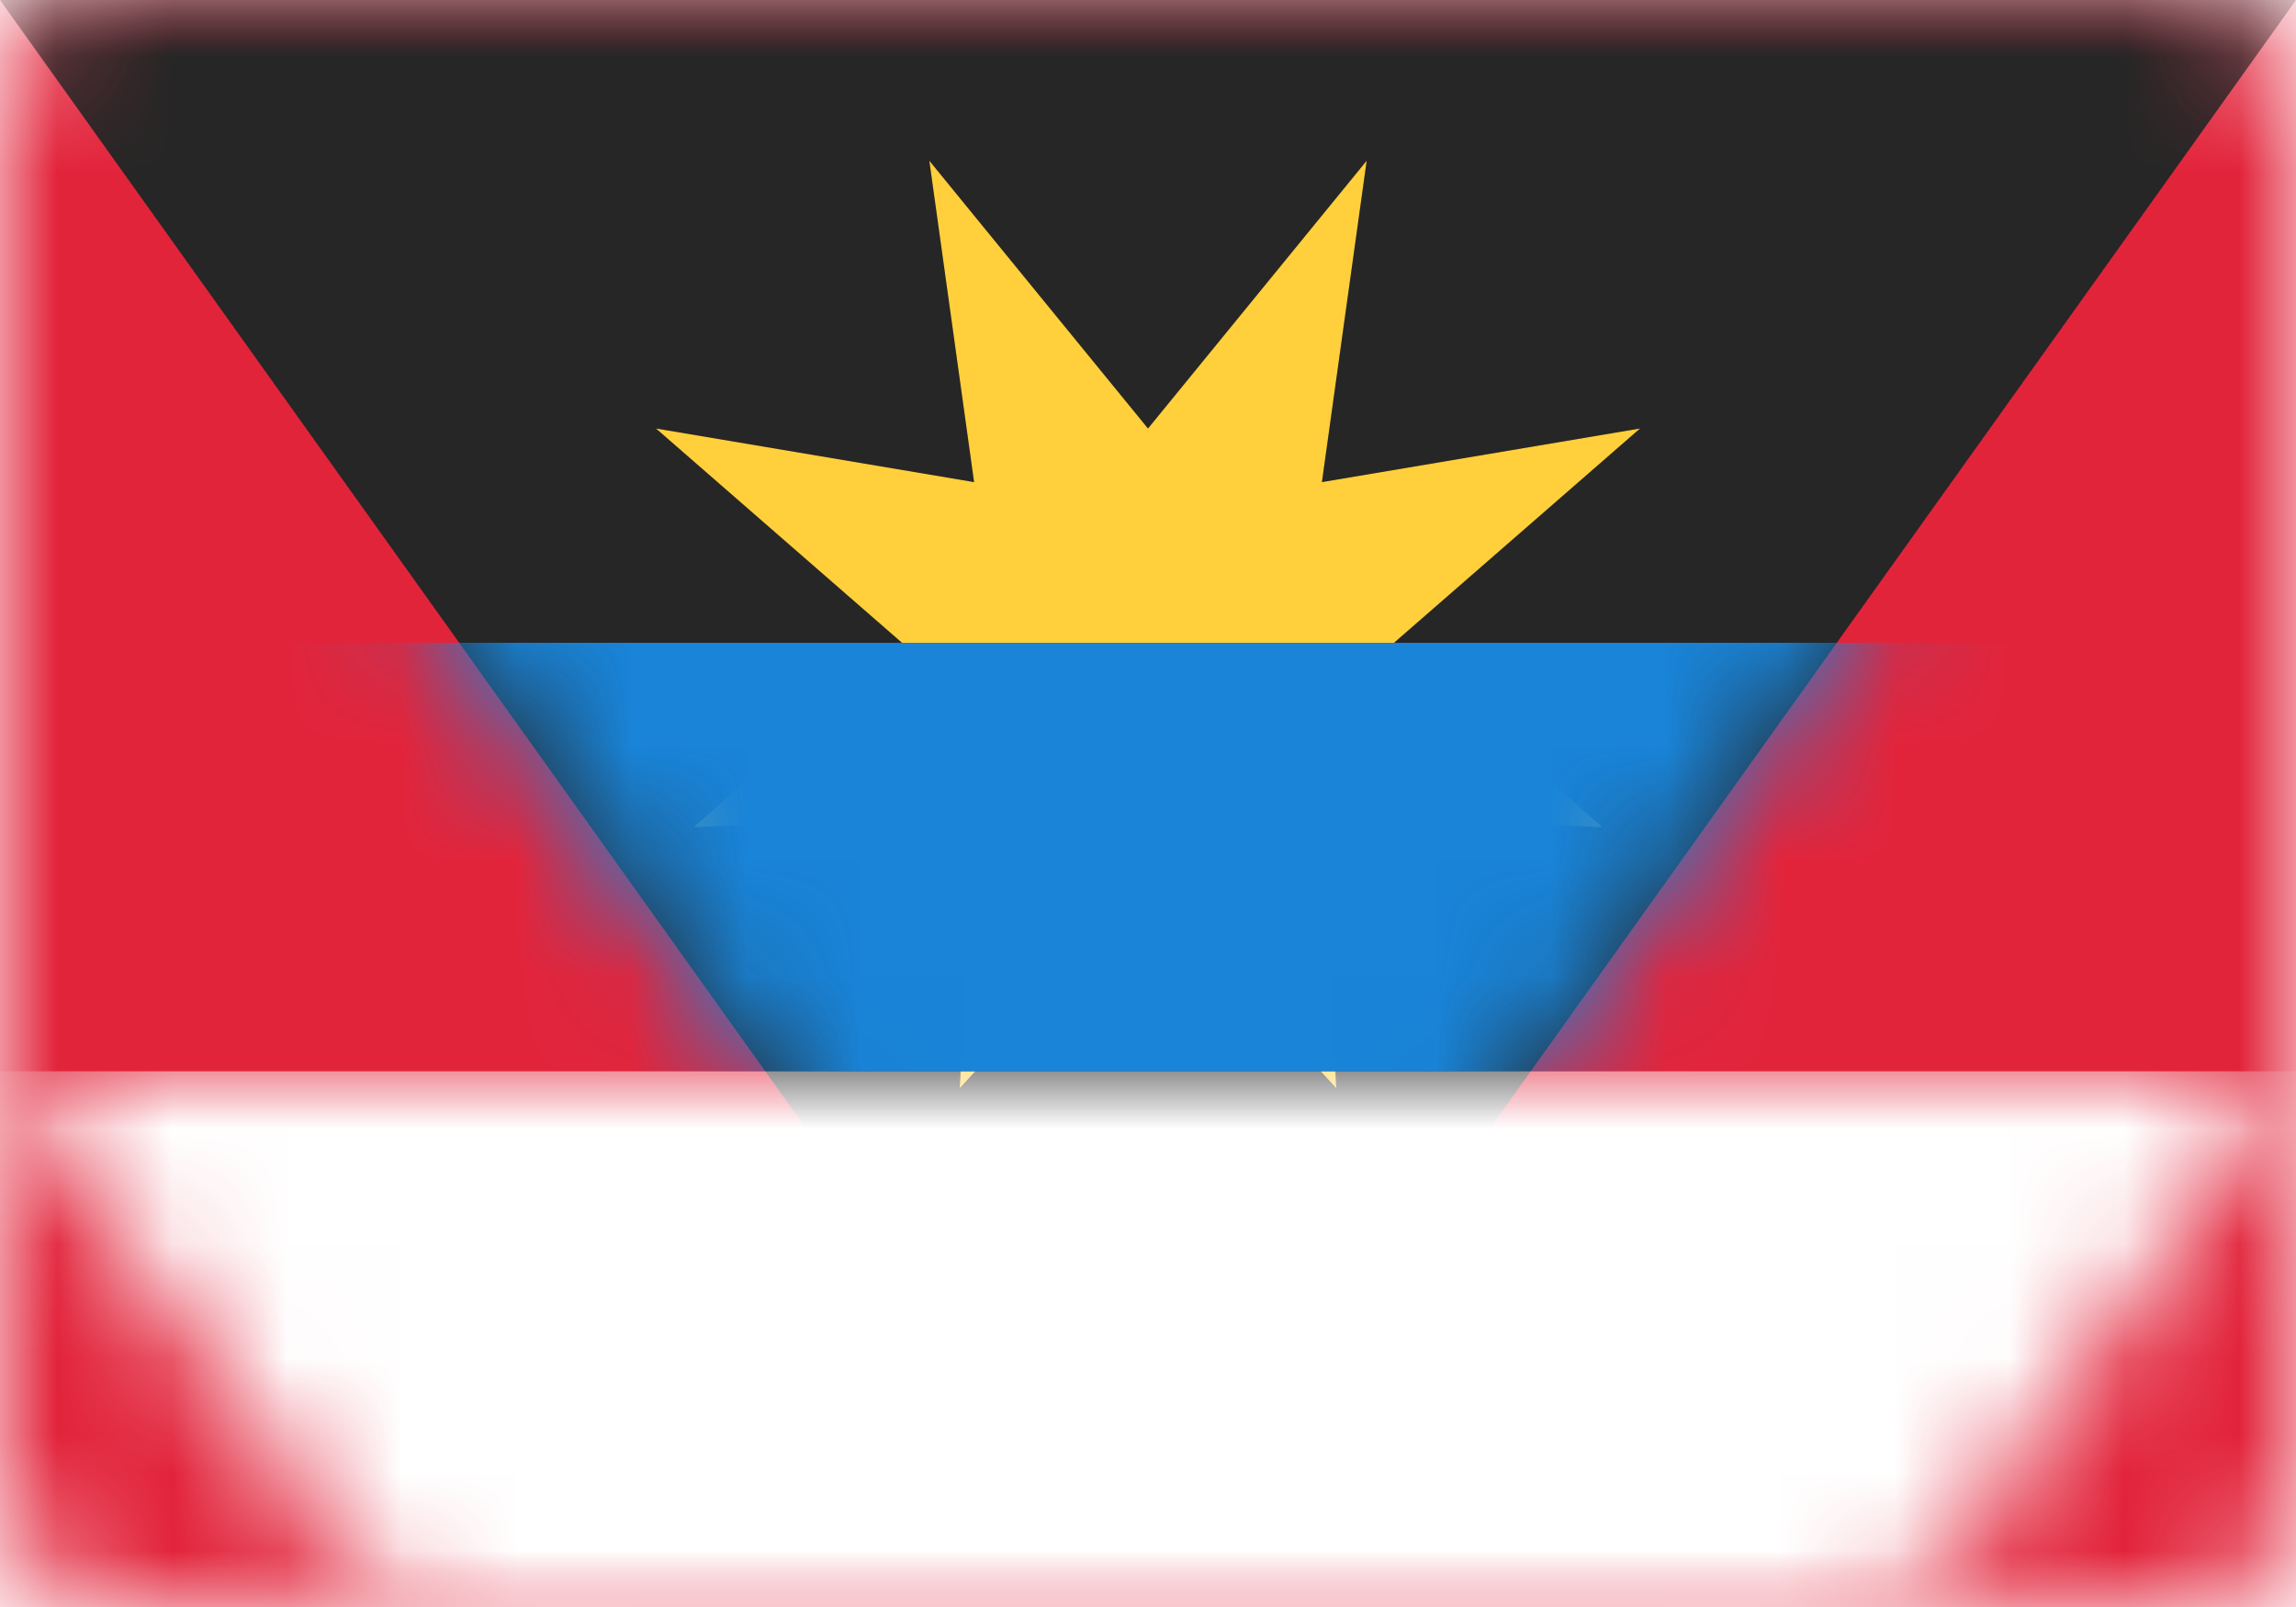 <?xml version="1.0" encoding="UTF-8"?>
<svg width="20px" height="14px" viewBox="0 0 20 14" version="1.1" xmlns="http://www.w3.org/2000/svg" xmlns:xlink="http://www.w3.org/1999/xlink">
    <!-- Generator: Sketch 50.2 (55047) - http://www.bohemiancoding.com/sketch -->
    <title>AG</title>
    <desc>Created with Sketch.</desc>
    <defs>
        <rect id="path-1" x="0" y="0" width="20" height="14" rx="1"></rect>
        <polygon id="path-3" points="0 0 20 0 10 14"></polygon>
        <polygon id="path-5" points="10 7.7 8.36 9.48 8.485 7.085 6.041 7.207 7.857 5.6 5.714 3.733 8.485 4.2 8.095 1.4 10 3.733 11.905 1.4 11.515 4.2 14.286 3.733 12.143 5.6 13.959 7.207 11.515 7.085 11.64 9.48"></polygon>
        <filter x="-17.5%" y="-18.6%" width="135.0%" height="137.1%" filterUnits="objectBoundingBox" id="filter-6">
            <feMorphology radius="0.5" operator="dilate" in="SourceAlpha" result="shadowSpreadOuter1"></feMorphology>
            <feOffset dx="0" dy="0" in="shadowSpreadOuter1" result="shadowOffsetOuter1"></feOffset>
            <feColorMatrix values="0 0 0 0 0   0 0 0 0 0   0 0 0 0 0  0 0 0 0.06 0" type="matrix" in="shadowOffsetOuter1"></feColorMatrix>
        </filter>
        <rect id="path-7" x="0" y="5.6" width="20" height="3.733"></rect>
        <filter x="-7.5%" y="-40.2%" width="115.0%" height="180.4%" filterUnits="objectBoundingBox" id="filter-8">
            <feMorphology radius="0.5" operator="dilate" in="SourceAlpha" result="shadowSpreadOuter1"></feMorphology>
            <feOffset dx="0" dy="0" in="shadowSpreadOuter1" result="shadowOffsetOuter1"></feOffset>
            <feColorMatrix values="0 0 0 0 0   0 0 0 0 0   0 0 0 0 0  0 0 0 0.06 0" type="matrix" in="shadowOffsetOuter1"></feColorMatrix>
        </filter>
    </defs>
    <g id="Page-1" stroke="none" stroke-width="1" fill="none" fill-rule="evenodd">
        <g id="Flags" transform="translate(-268, -28)">
            <g id="AG" transform="translate(268, 28)">
                <mask id="mask-2" fill="white">
                    <use xlink:href="#path-1"></use>
                </mask>
                <use id="Mask" fill="#FFFFFF" xlink:href="#path-1"></use>
                <rect id="Mask-Copy" fill="#E2243B" mask="url(#mask-2)" x="0" y="0" width="20" height="14"></rect>
                <g id="Rectangle-16" mask="url(#mask-2)">
                    <mask id="mask-4" fill="white">
                        <use xlink:href="#path-3"></use>
                    </mask>
                    <use id="Mask" fill="#262626" xlink:href="#path-3"></use>
                    <g id="Star-1" mask="url(#mask-4)">
                        <use fill="black" fill-opacity="1" filter="url(#filter-6)" xlink:href="#path-5"></use>
                        <use fill="#FFCF3C" fill-rule="evenodd" xlink:href="#path-5"></use>
                    </g>
                    <g id="Rectangle-2" mask="url(#mask-4)">
                        <use fill="black" fill-opacity="1" filter="url(#filter-8)" xlink:href="#path-7"></use>
                        <use fill="#1984D8" fill-rule="evenodd" xlink:href="#path-7"></use>
                    </g>
                    <rect id="Rectangle-2" fill="#FFFFFF" mask="url(#mask-4)" x="0" y="9.333" width="20" height="4.667"></rect>
                </g>
            </g>
        </g>
    </g>
</svg>